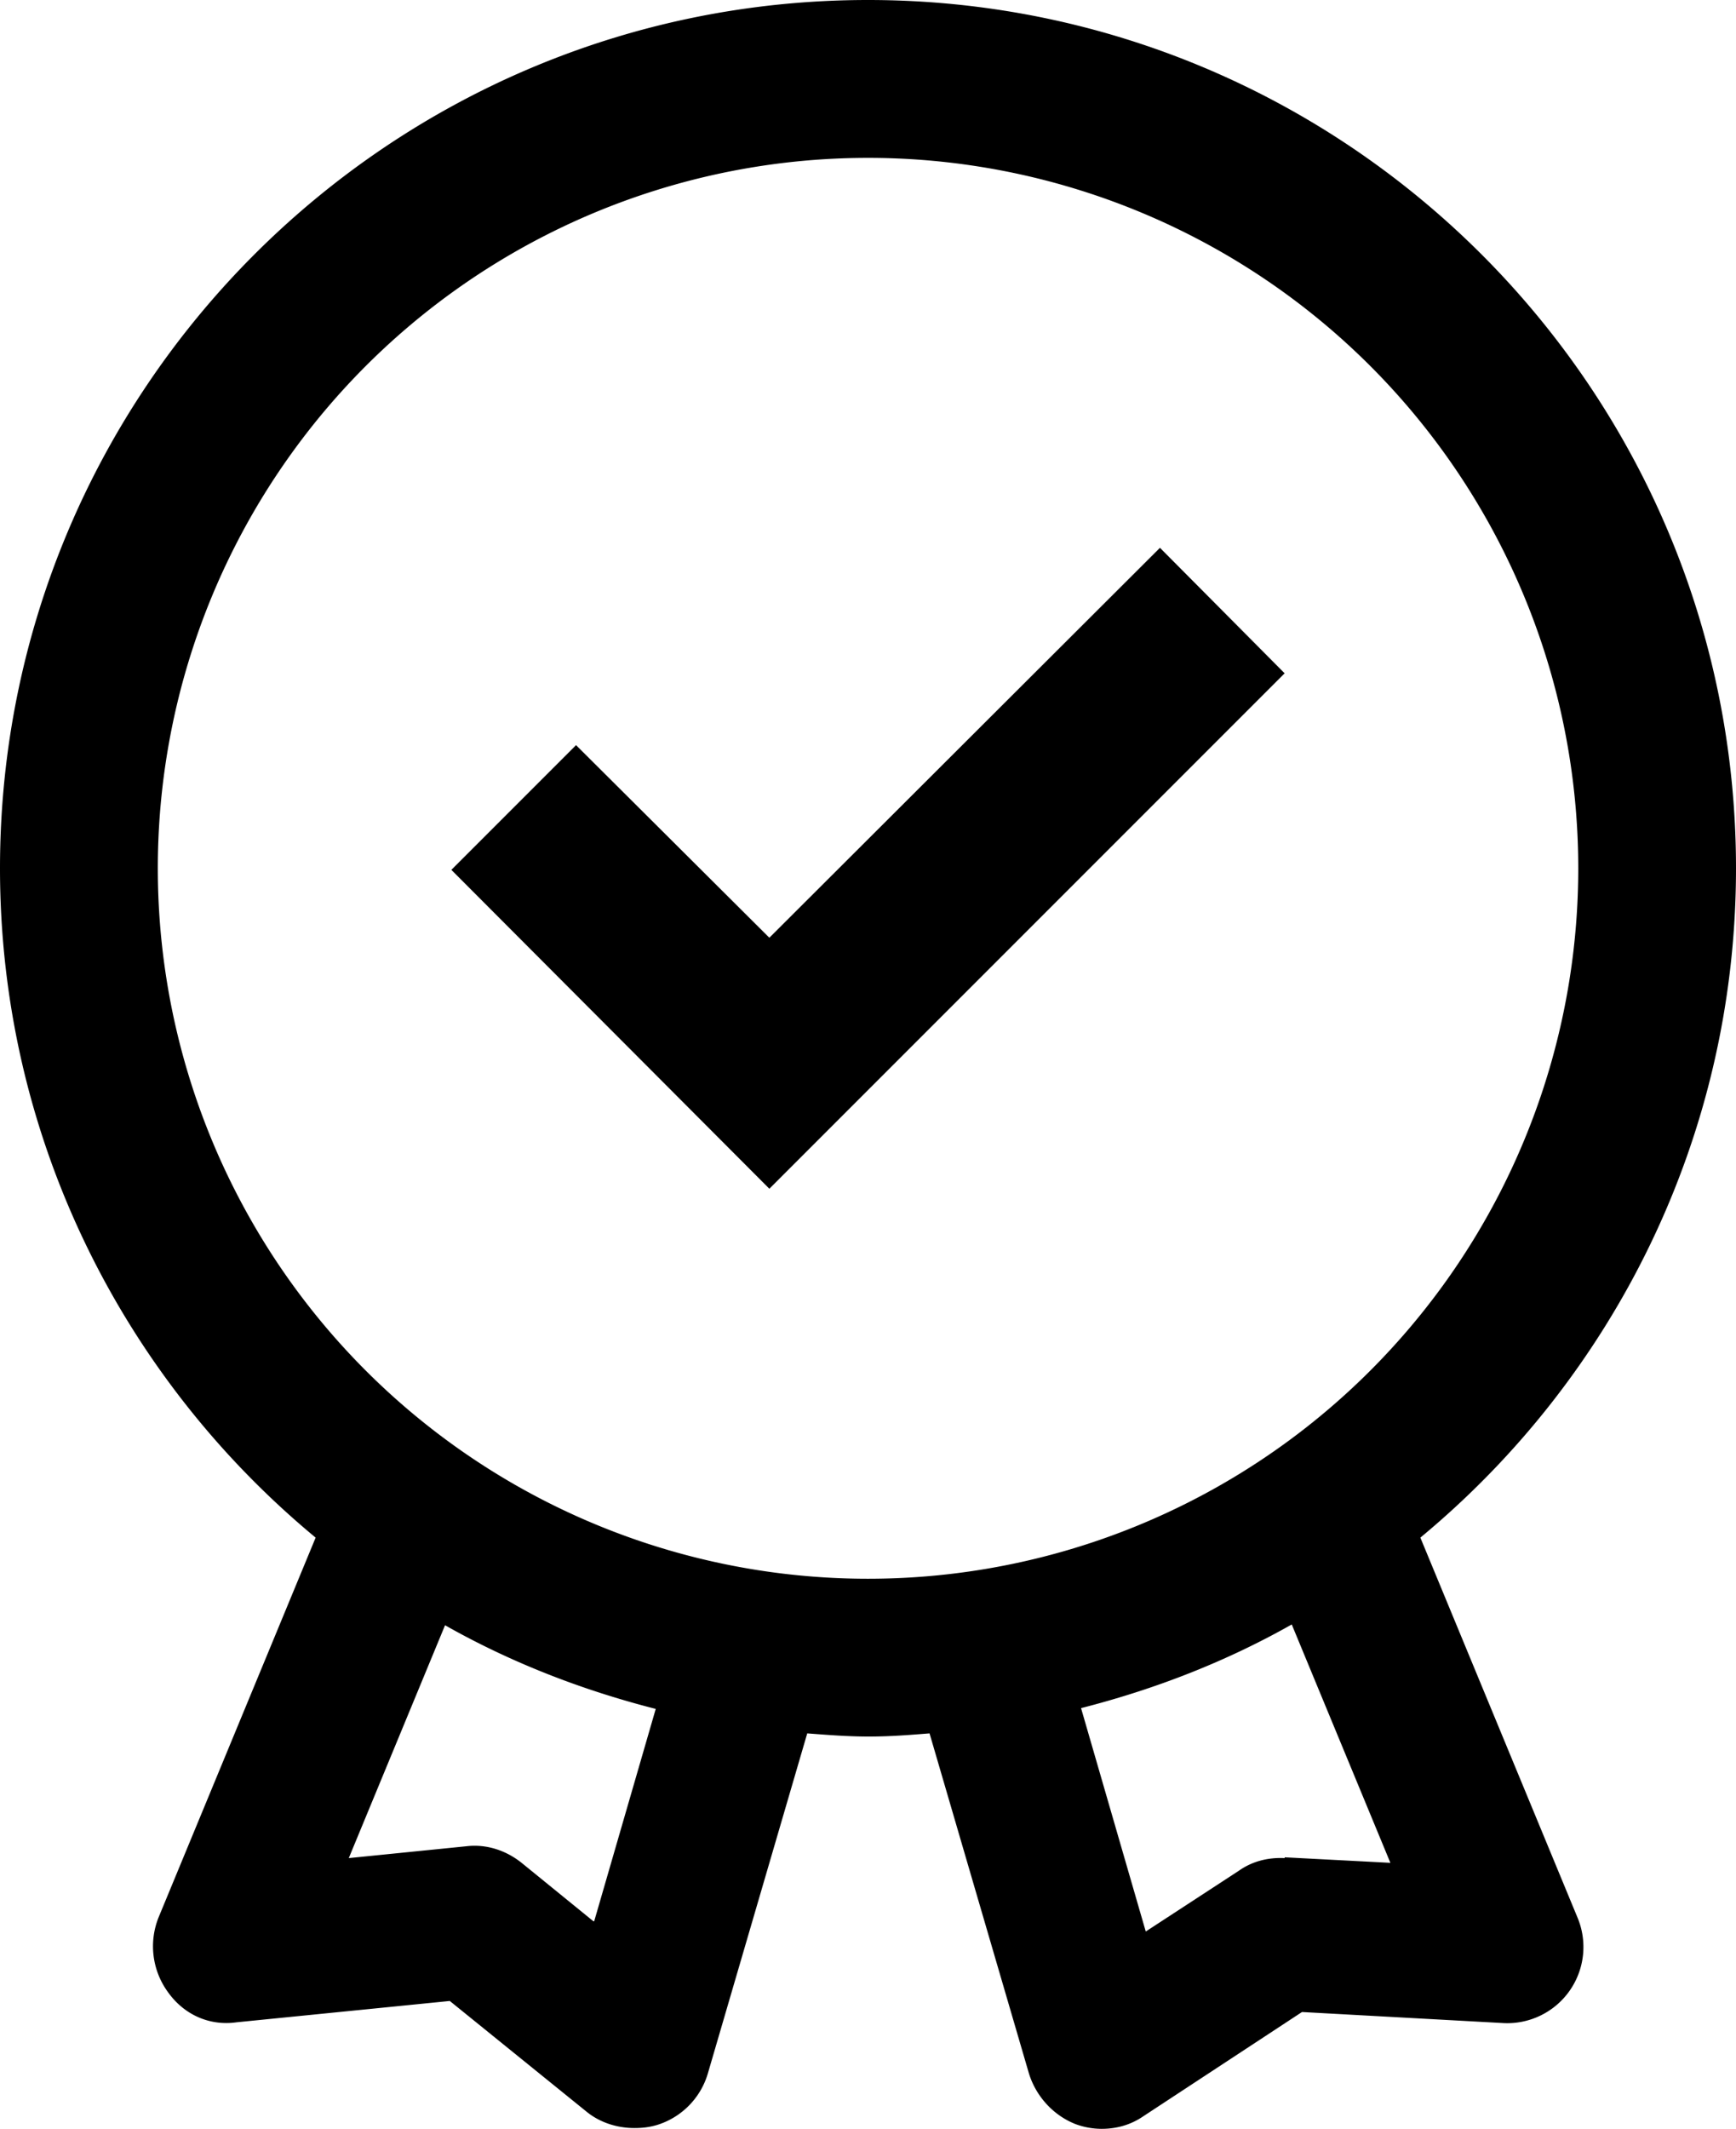 <svg xmlns="http://www.w3.org/2000/svg" viewBox="5 2.52 22 26.97">
	<path d="M12.3 11.96 14.75 14.4 19.7 9.46 21.28 11.05 14.75 17.58 10.72 13.54 12.3 11.96Z
M27 13.52C27 16.93 25.44 19.98 23 22L24.99 26.81A.965.965 0 0 1 24.05 28.15L21.5 28.01 19.49 29.33C19.33 29.44 19.15 29.49 18.96 29.49A.96.96 0 0 1 18.63 29.43C18.35 29.32 18.13 29.08 18.04 28.79L16.78 24.48C16.53 24.5 16.28 24.52 16.01 24.52 15.75 24.52 15.507 24.501 15.257 24.482L15.23 24.48 13.97 28.79A.97.97 0 0 1 13.33 29.44C13.23 29.47 13.14 29.48 13.04 29.48 12.82 29.48 12.6 29.41 12.43 29.27L10.7 27.87 8 28.14C7.65 28.19 7.33 28.04 7.13 27.76A.985.985 0 0 1 7.01 26.81L9 22C6.56 19.98 5 16.93 5 13.52 5 7.45 9.93 2.52 16 2.52S27 7.45 27 13.52ZM11.61 26.12 12.52 26.86H12.53L13.31 24.17C12.37 23.93 11.47 23.58 10.64 23.11L9.42 26.06 10.91 25.91C11.16 25.88 11.41 25.96 11.61 26.12ZM16 4.52A9 9 0 1 0 16.001 22.521 9 9 0 0 0 16 4.52ZM20.7 26.22C20.87 26.1 21.07 26.05 21.28 26.06V26.05L22.62 26.12 21.37 23.1C20.54 23.57 19.64 23.92 18.7 24.16L19.52 26.99 20.7 26.22Z" fill="#000000"/>
</svg>